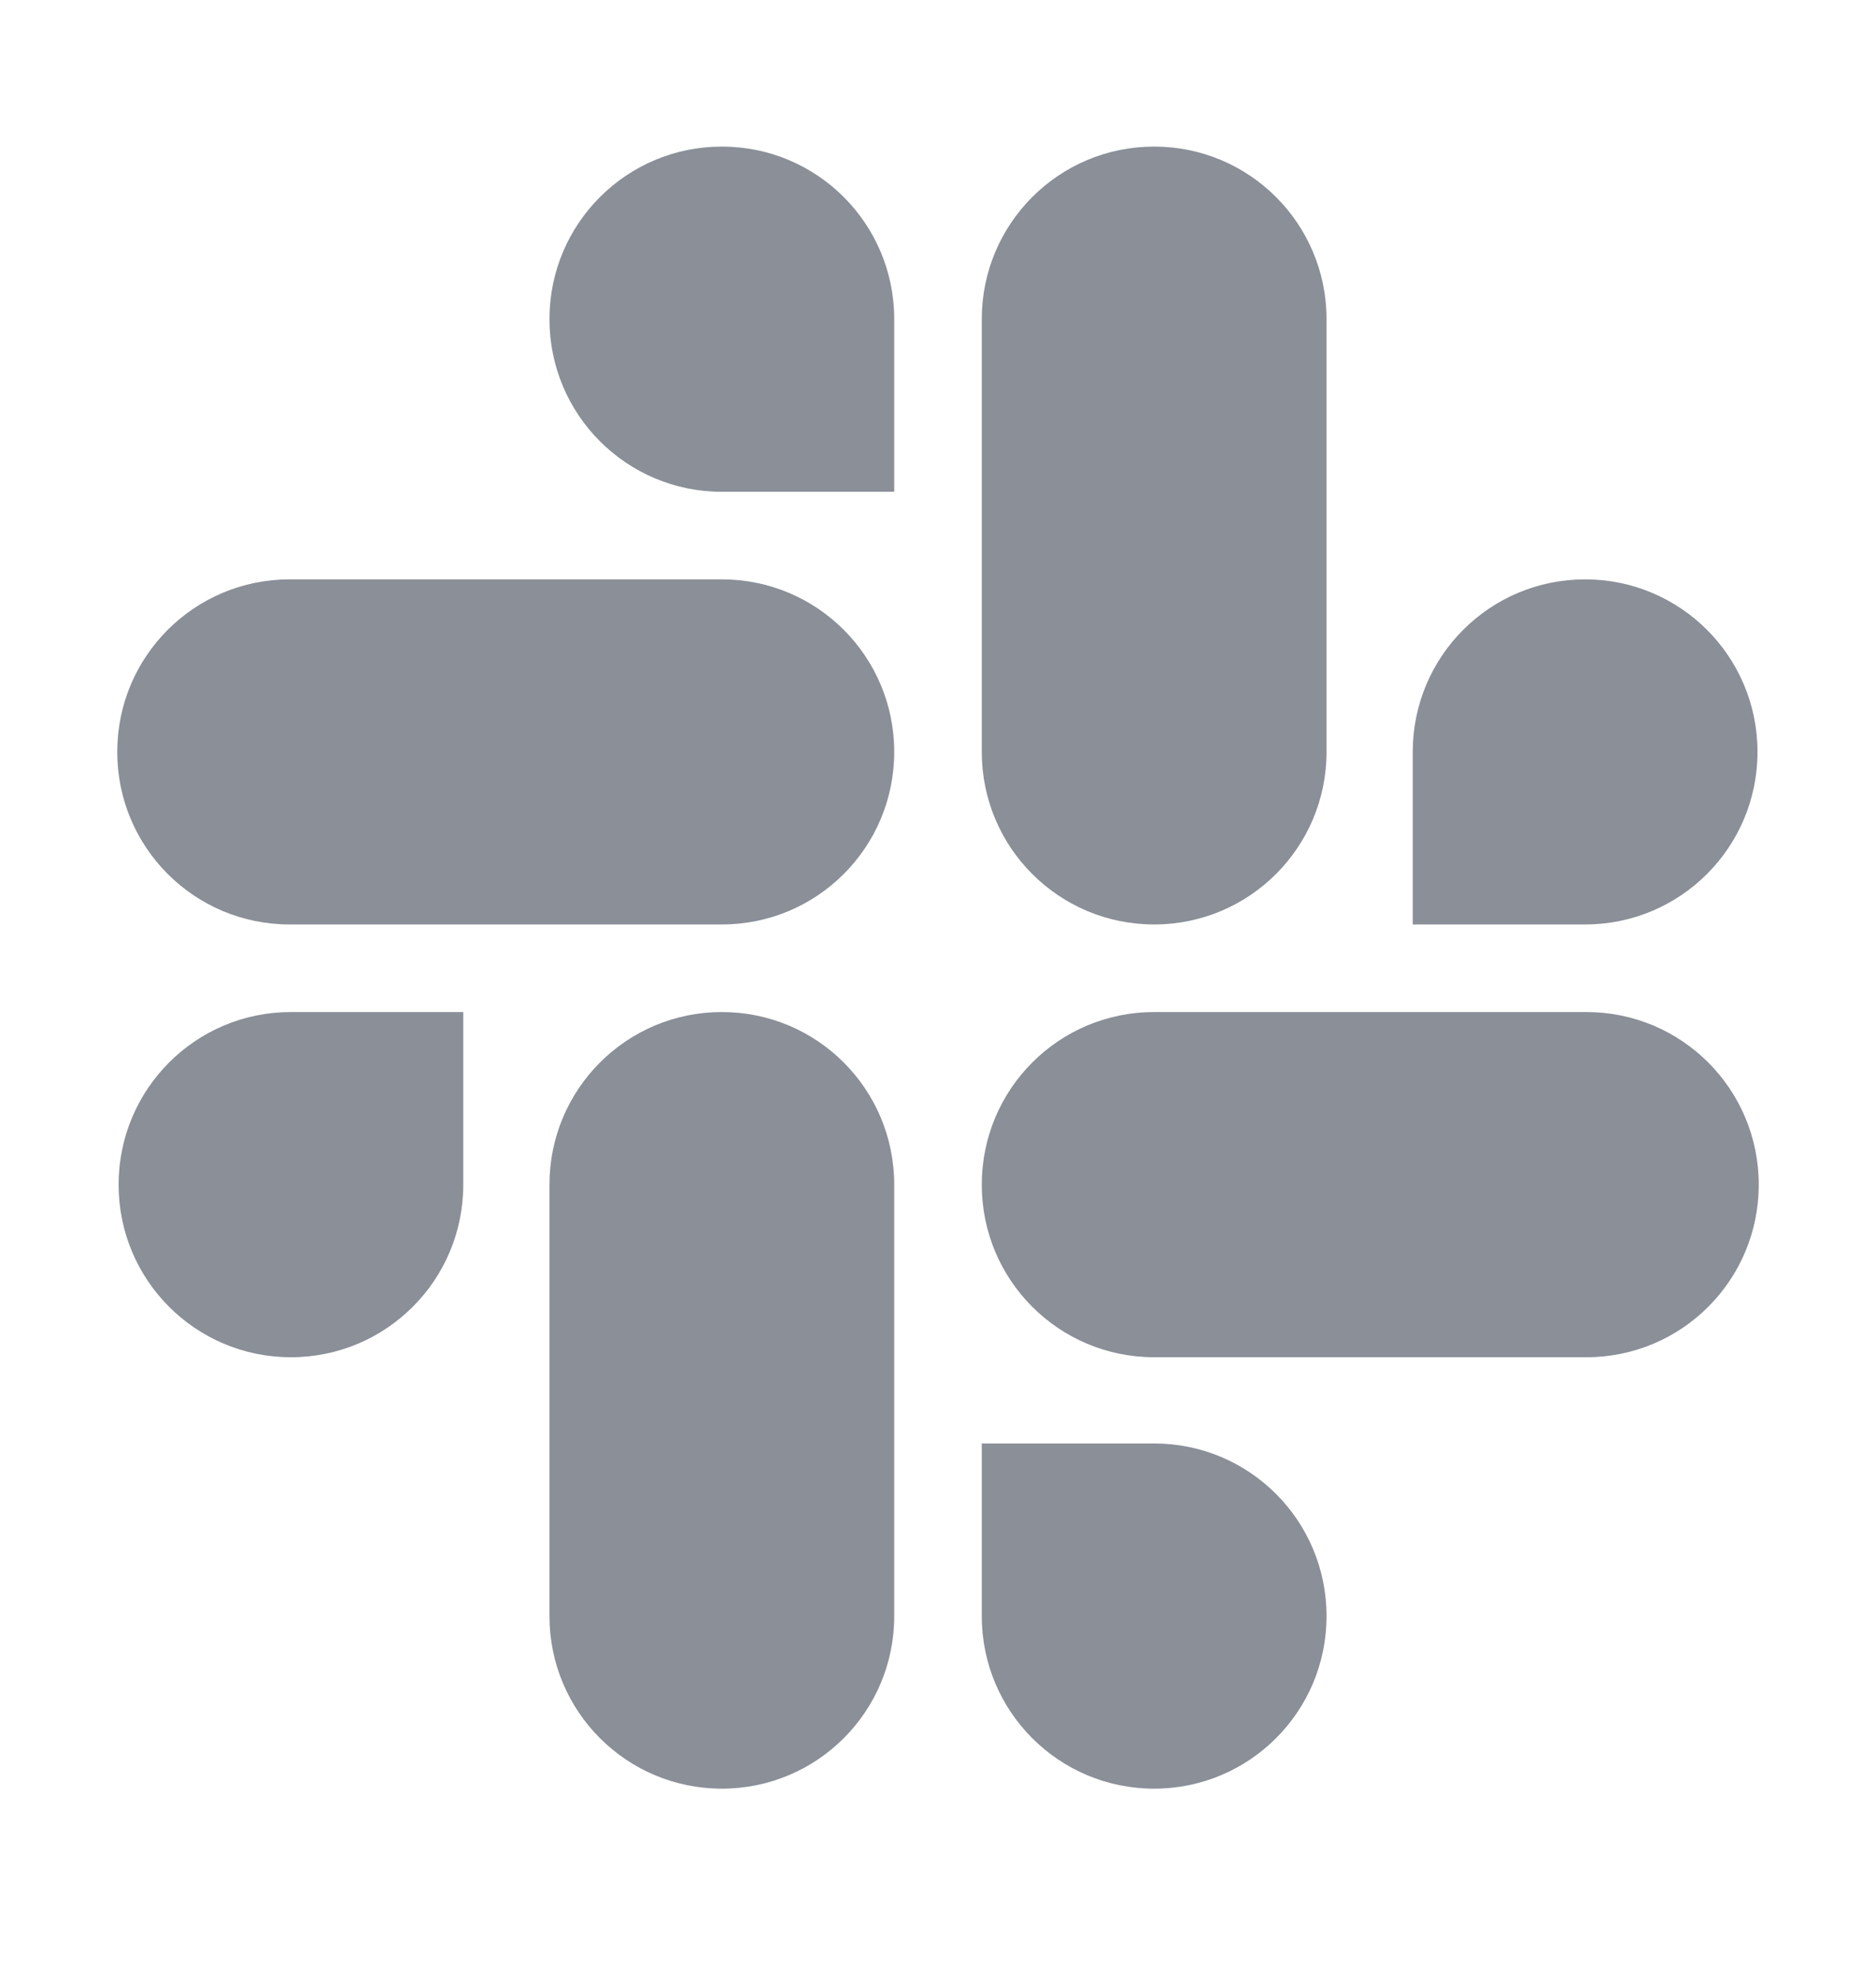 <svg width="18" height="19" viewBox="0 0 18 19" fill="none" xmlns="http://www.w3.org/2000/svg">
<g clip-path="url(#clip0_101_504)">
<path d="M4.445 11.363C4.445 12.278 3.706 13.018 2.791 13.018C1.877 13.018 1.138 12.278 1.138 11.363C1.138 10.447 1.877 9.707 2.791 9.707H4.445V11.363ZM5.272 11.363C5.272 10.447 6.012 9.707 6.926 9.707C7.841 9.707 8.58 10.447 8.58 11.363V15.501C8.58 16.416 7.841 17.156 6.926 17.156C6.012 17.156 5.272 16.416 5.272 15.501V11.363Z" fill="#8A8F98"/>
<path d="M6.926 4.717C6.012 4.717 5.272 3.977 5.272 3.061C5.272 2.146 6.012 1.406 6.926 1.406C7.841 1.406 8.58 2.146 8.58 3.061V4.717H6.926ZM6.926 5.557C7.841 5.557 8.58 6.297 8.58 7.212C8.58 8.127 7.841 8.867 6.926 8.867H2.779C1.864 8.867 1.125 8.127 1.125 7.212C1.125 6.297 1.864 5.557 2.779 5.557H6.926Z" fill="#8A8F98"/>
<path d="M13.555 7.212C13.555 6.297 14.294 5.557 15.209 5.557C16.123 5.557 16.863 6.297 16.863 7.212C16.863 8.127 16.123 8.867 15.209 8.867H13.555V7.212ZM12.728 7.212C12.728 8.127 11.988 8.867 11.074 8.867C10.159 8.867 9.42 8.127 9.42 7.212V3.061C9.42 2.146 10.159 1.406 11.074 1.406C11.988 1.406 12.728 2.146 12.728 3.061V7.212Z" fill="#8A8F98"/>
<path d="M11.074 13.845C11.988 13.845 12.728 14.585 12.728 15.501C12.728 16.416 11.988 17.156 11.074 17.156C10.159 17.156 9.42 16.416 9.42 15.501V13.845H11.074ZM11.074 13.018C10.159 13.018 9.42 12.278 9.42 11.363C9.42 10.447 10.159 9.707 11.074 9.707H15.221C16.136 9.707 16.875 10.447 16.875 11.363C16.875 12.278 16.136 13.018 15.221 13.018H11.074Z" fill="#8A8F98"/>
</g>
<defs>
<clipPath id="clip0_101_504">
<rect width="18" height="18" fill="white" transform="translate(0 0.281)"/>
</clipPath>
</defs>
</svg>

